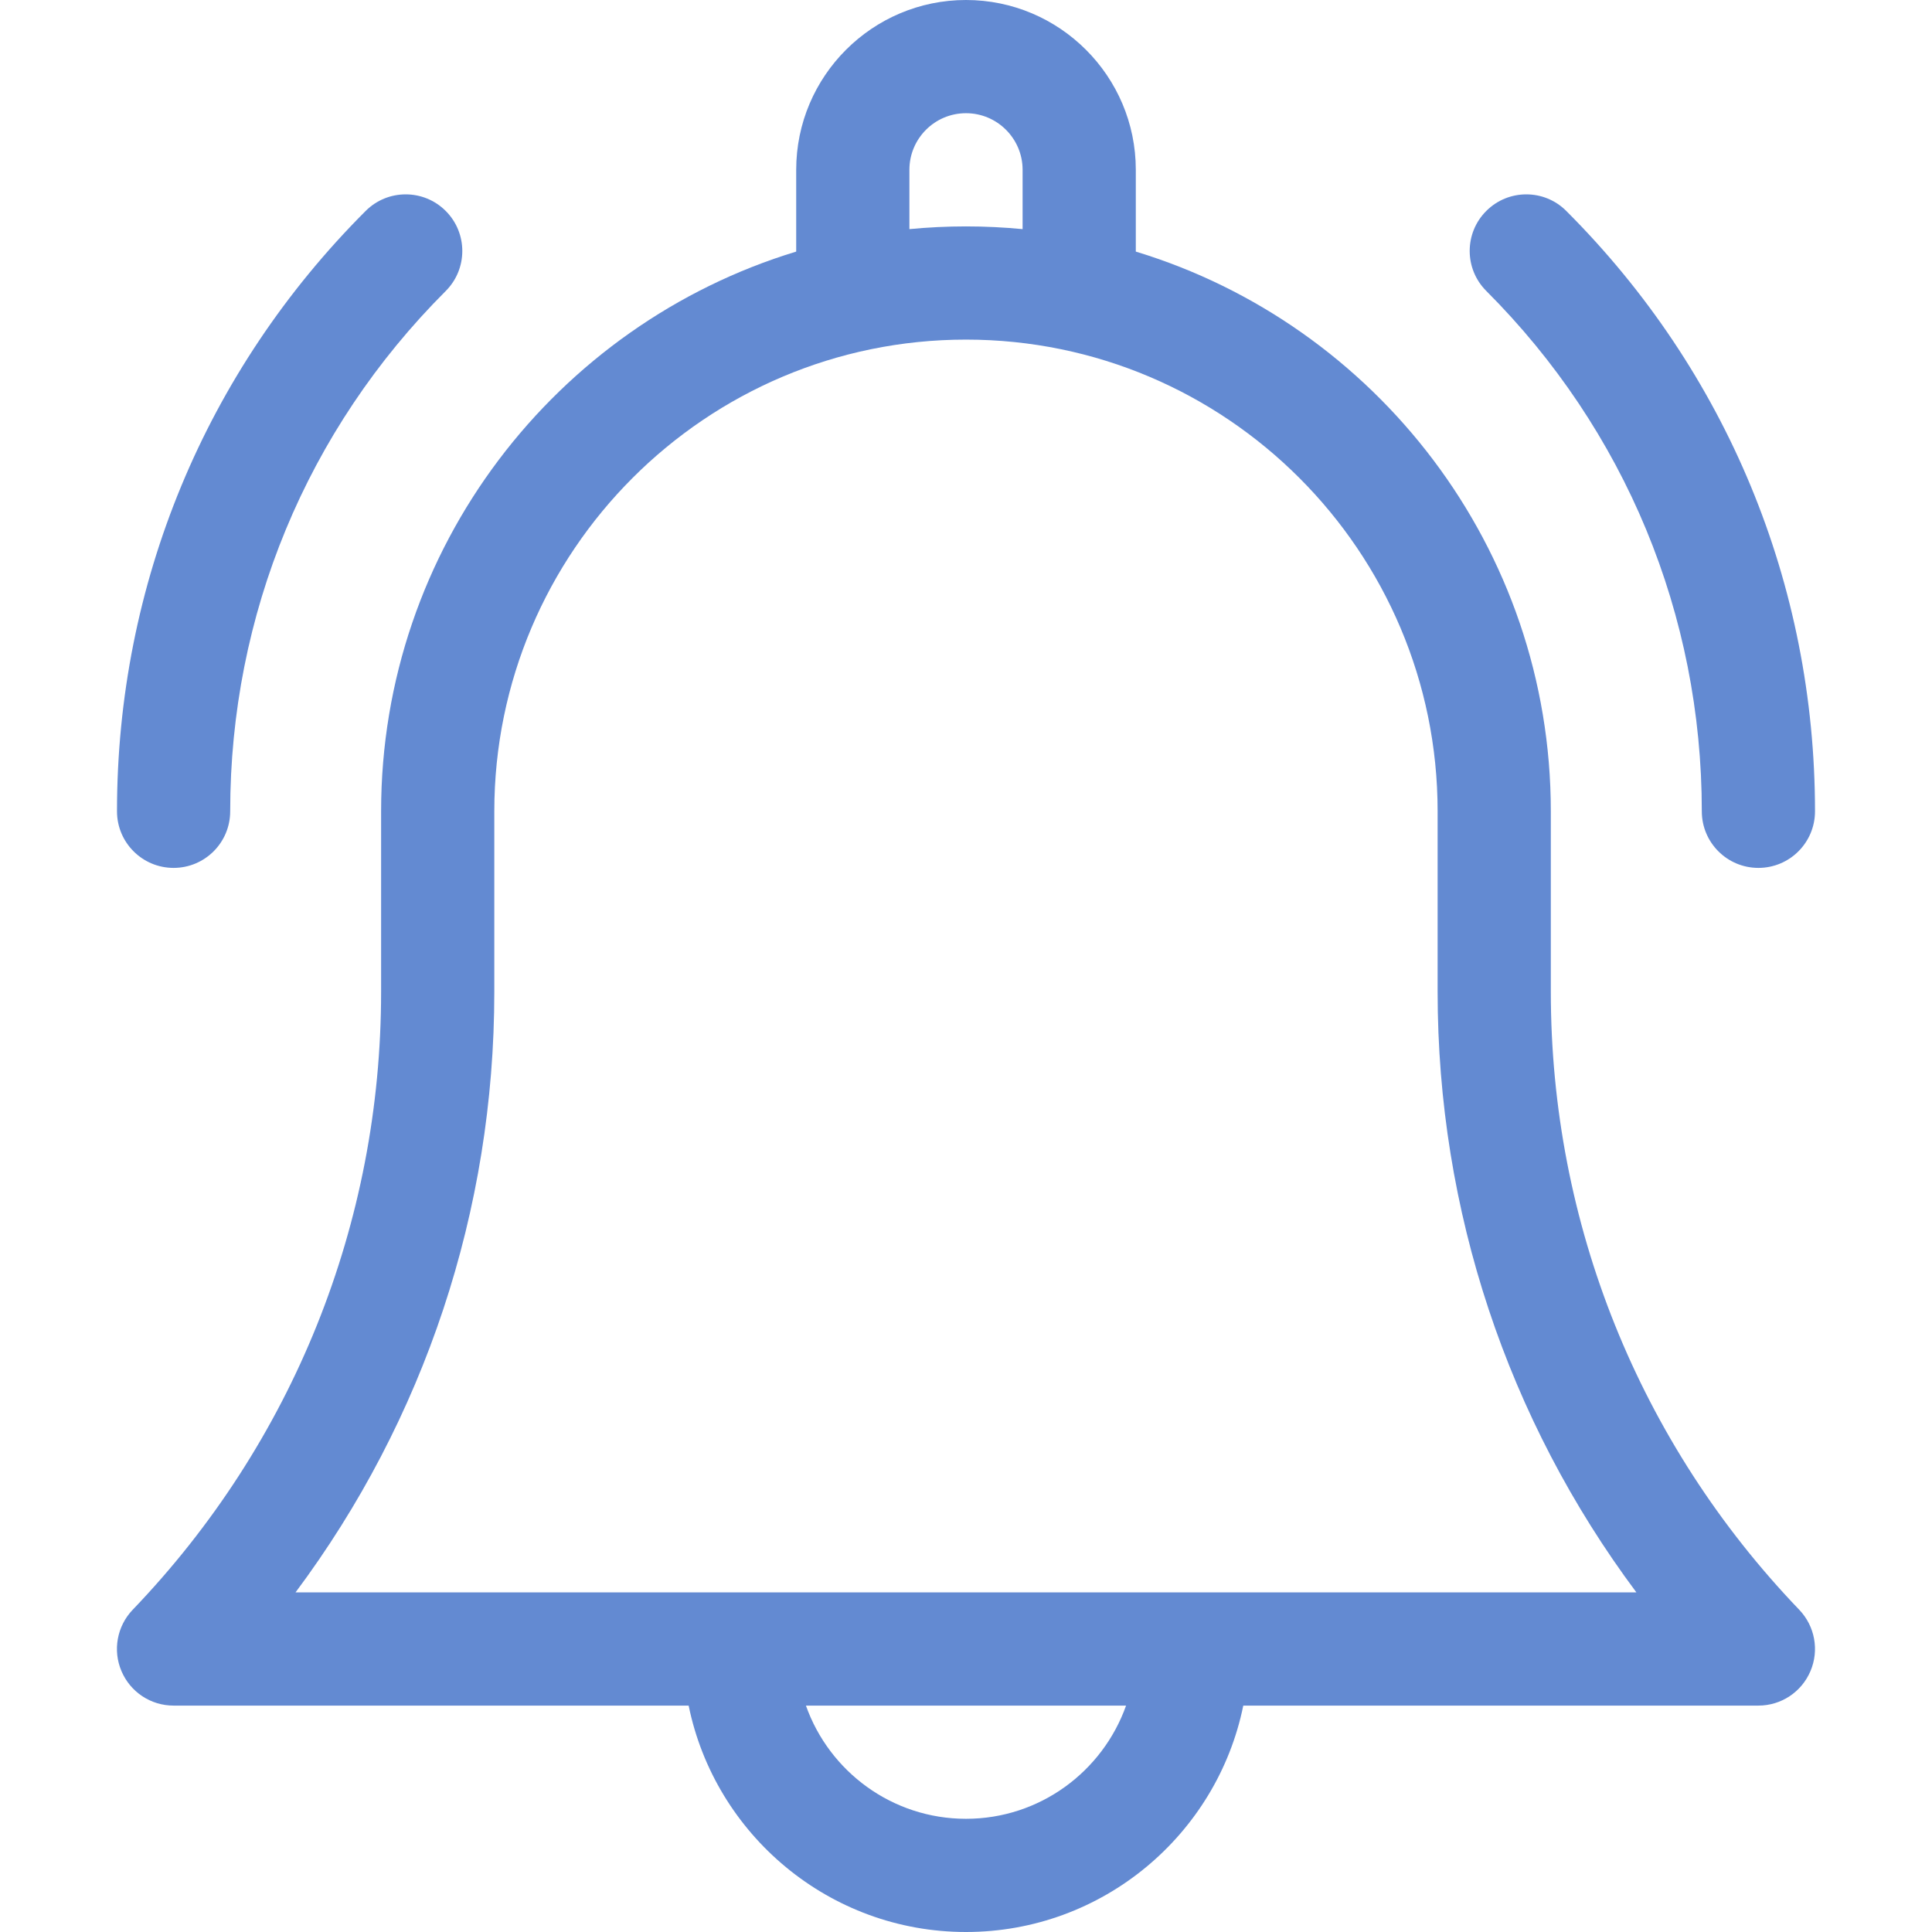 <svg width="27" height="27" viewBox="0 0 27 27" fill="none" xmlns="http://www.w3.org/2000/svg">
<g clip-path="url(#clip0_1194_988)">
<path d="M21.673 13.862V11.338C21.673 7.656 19.226 4.535 15.873 3.516V2.373C15.873 1.065 14.808 0 13.5 0C12.191 0 11.127 1.065 11.127 2.373V3.516C7.773 4.535 5.326 7.656 5.326 11.338V13.862C5.326 17.096 4.093 20.163 1.854 22.497C1.635 22.726 1.573 23.064 1.698 23.355C1.822 23.647 2.108 23.836 2.425 23.836H9.624C9.992 25.639 11.59 27 13.5 27C15.41 27 17.008 25.639 17.375 23.836H24.574C24.891 23.836 25.177 23.647 25.301 23.355C25.426 23.064 25.364 22.726 25.145 22.497C22.906 20.163 21.673 17.096 21.673 13.862ZM12.709 2.373C12.709 1.937 13.063 1.582 13.5 1.582C13.936 1.582 14.291 1.937 14.291 2.373V3.202C14.03 3.177 13.766 3.164 13.5 3.164C13.233 3.164 12.969 3.177 12.709 3.202V2.373ZM13.5 25.418C12.468 25.418 11.589 24.757 11.263 23.836H15.737C15.41 24.757 14.531 25.418 13.5 25.418ZM4.13 22.254C5.932 19.839 6.908 16.917 6.908 13.862V11.338C6.908 7.703 9.865 4.746 13.5 4.746C17.134 4.746 20.091 7.703 20.091 11.338V13.862C20.091 16.917 21.067 19.839 22.869 22.254H4.13Z" fill="#104CBA" fill-opacity="0.65"/>
<path d="M23.783 11.338C23.783 11.775 24.137 12.129 24.574 12.129C25.011 12.129 25.365 11.775 25.365 11.338C25.365 8.168 24.131 5.189 21.889 2.948C21.581 2.639 21.08 2.639 20.771 2.948C20.462 3.257 20.462 3.757 20.771 4.066C22.713 6.009 23.783 8.591 23.783 11.338Z" fill="#104CBA" fill-opacity="0.65"/>
<path d="M2.426 12.129C2.863 12.129 3.217 11.775 3.217 11.338C3.217 8.591 4.286 6.009 6.229 4.067C6.538 3.758 6.538 3.257 6.229 2.948C5.92 2.639 5.419 2.639 5.11 2.948C2.869 5.189 1.635 8.169 1.635 11.338C1.635 11.775 1.989 12.129 2.426 12.129Z" fill="#104CBA" fill-opacity="0.65"/>
</g>
<defs>
<clipPath id="clip0_1194_988">
<rect width="27" height="27" fill="white"/>
</clipPath>
</defs>
</svg>
